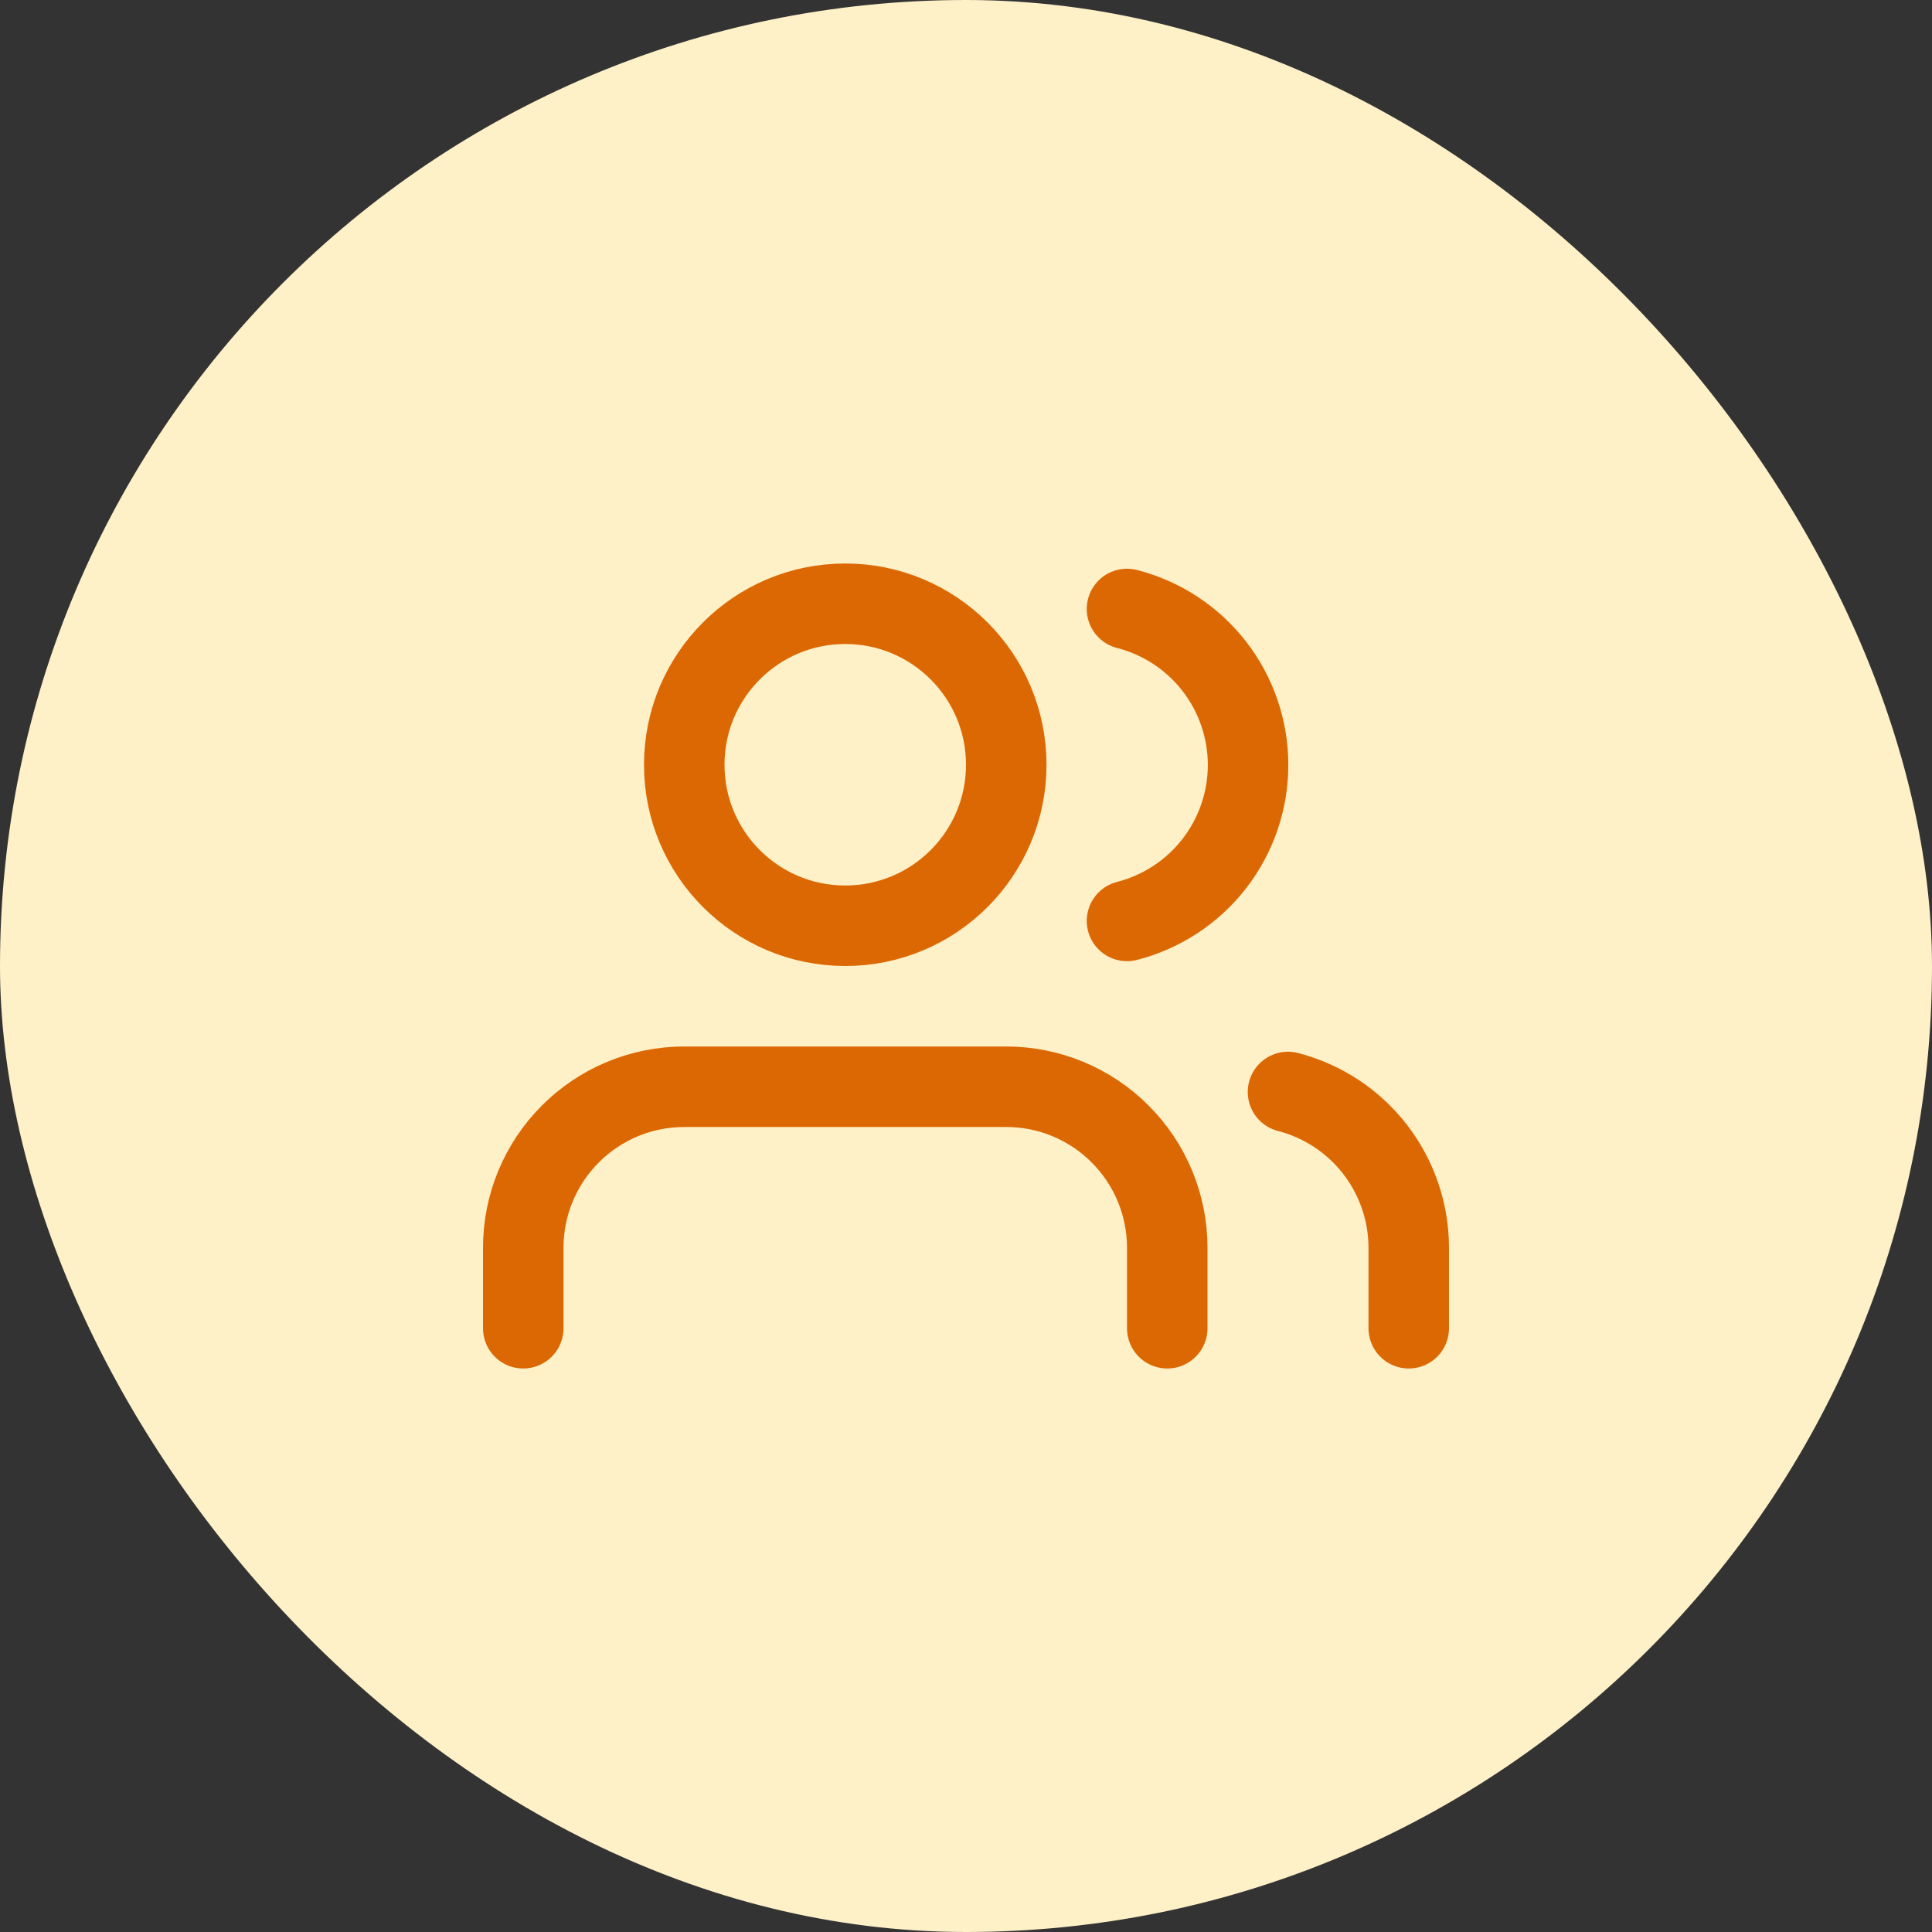 <svg width="48" height="48" viewBox="0 0 48 48" fill="none" xmlns="http://www.w3.org/2000/svg">
<rect x="0" y="0" width="48" height="48" fill="#333333" stroke="none"/>
<rect width="48" height="48" rx="24" fill="#FEF0C7"/>
<path d="M29 33V31C29 29.939 28.579 28.922 27.828 28.172C27.078 27.421 26.061 27 25 27H17C15.939 27 14.922 27.421 14.172 28.172C13.421 28.922 13 29.939 13 31V33M35 33V31C34.999 30.114 34.704 29.253 34.161 28.552C33.618 27.852 32.858 27.352 32 27.13M28 15.13C28.86 15.35 29.623 15.851 30.168 16.552C30.712 17.254 31.008 18.117 31.008 19.005C31.008 19.893 30.712 20.756 30.168 21.458C29.623 22.159 28.86 22.66 28 22.88M25 19C25 21.209 23.209 23 21 23C18.791 23 17 21.209 17 19C17 16.791 18.791 15 21 15C23.209 15 25 16.791 25 19Z" stroke="#DC6803" stroke-width="2" stroke-linecap="round" stroke-linejoin="round"/>
</svg>
